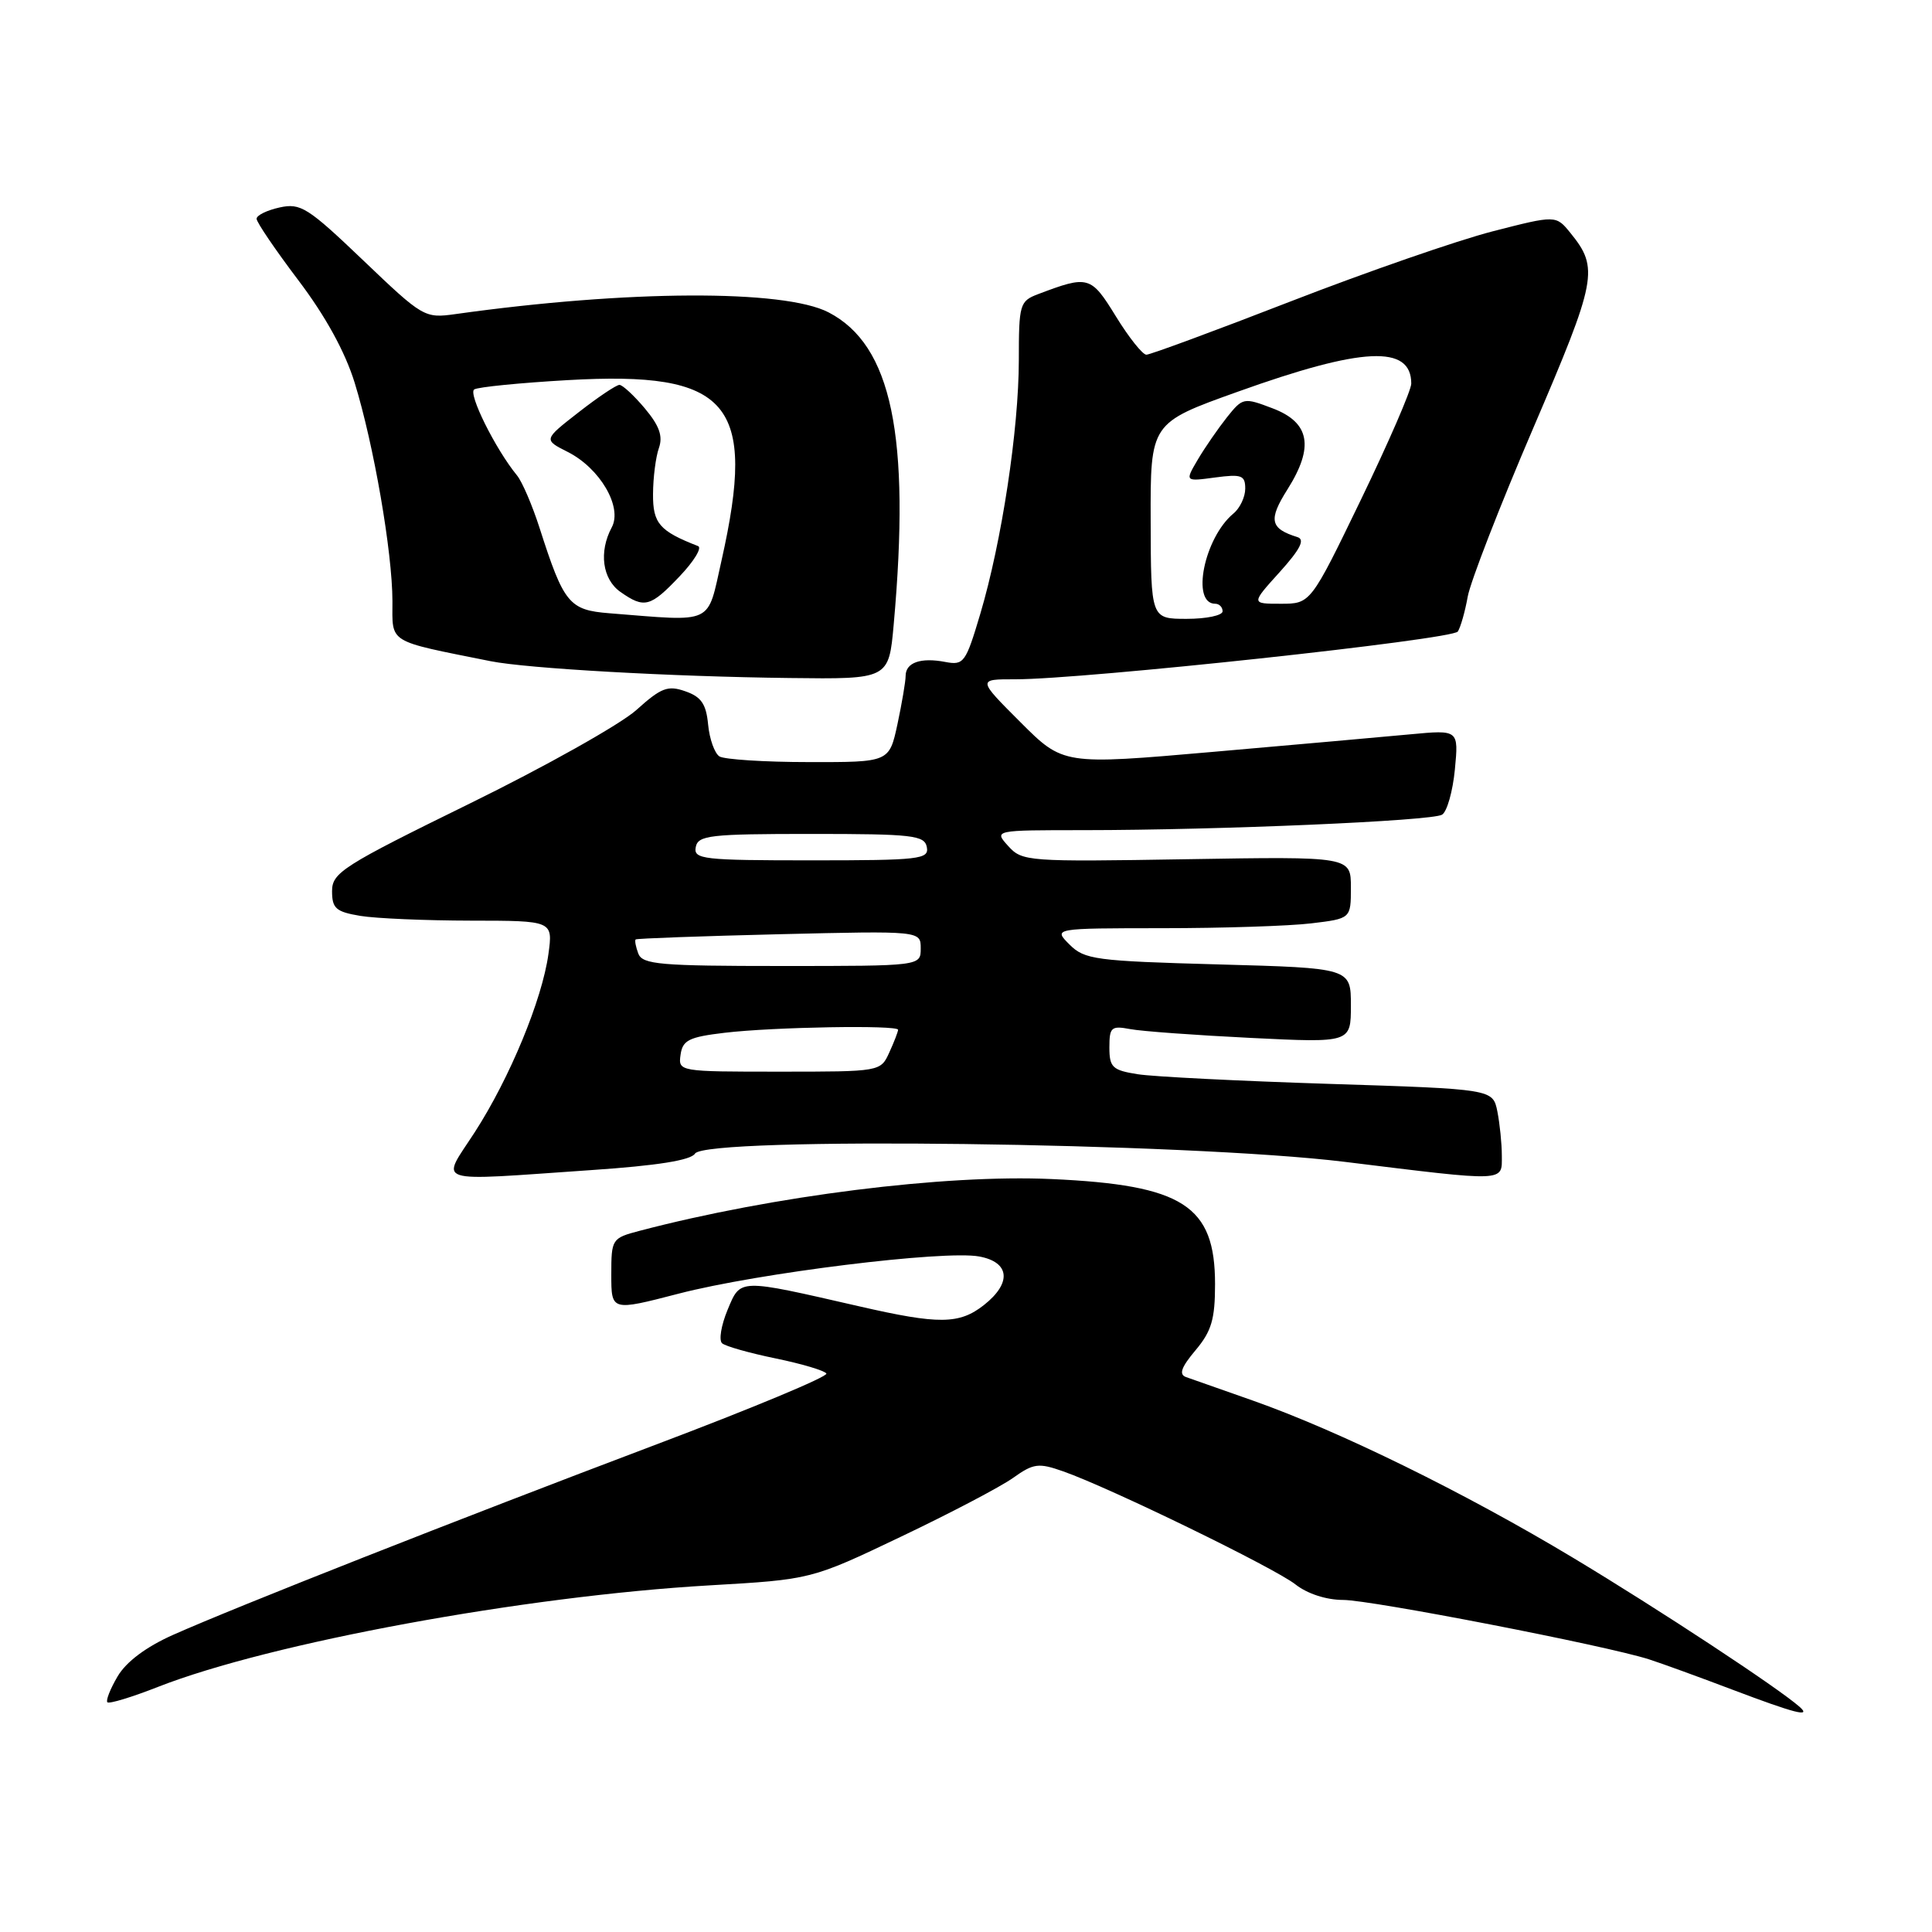 <?xml version="1.0" encoding="UTF-8" standalone="no"?>
<!DOCTYPE svg PUBLIC "-//W3C//DTD SVG 1.1//EN" "http://www.w3.org/Graphics/SVG/1.1/DTD/svg11.dtd" >
<svg xmlns="http://www.w3.org/2000/svg" xmlns:xlink="http://www.w3.org/1999/xlink" version="1.1" viewBox="0 0 256 256">
 <g >
 <path fill="currentColor"
d=" M 238.45 226.16 C 235.58 223.63 219.83 213.26 208.50 206.45 C 194.08 197.78 177.43 189.61 166.00 185.58 C 161.88 184.13 157.90 182.73 157.16 182.47 C 156.18 182.12 156.51 181.18 158.41 178.92 C 160.53 176.40 161.00 174.82 161.00 170.15 C 161.00 159.73 156.77 157.02 139.34 156.23 C 125.16 155.59 102.41 158.45 84.75 163.09 C 81.07 164.06 81.00 164.17 81.00 168.90 C 81.00 173.73 81.00 173.73 89.91 171.42 C 100.45 168.68 125.12 165.63 129.75 166.49 C 133.82 167.24 134.09 170.00 130.37 172.93 C 127.11 175.49 124.41 175.52 113.83 173.09 C 97.71 169.40 98.16 169.38 96.40 173.58 C 95.56 175.61 95.23 177.59 95.68 177.99 C 96.13 178.39 99.33 179.29 102.78 180.00 C 106.23 180.71 109.26 181.61 109.50 182.00 C 109.75 182.40 99.50 186.67 86.72 191.49 C 60.63 201.35 31.31 212.90 22.93 216.63 C 19.36 218.22 16.73 220.19 15.59 222.12 C 14.61 223.78 14.00 225.33 14.23 225.56 C 14.46 225.80 17.48 224.88 20.94 223.52 C 35.84 217.68 69.48 211.49 94.00 210.07 C 107.50 209.29 107.50 209.29 119.38 203.62 C 125.91 200.51 132.60 197.00 134.25 195.82 C 136.95 193.90 137.61 193.81 140.87 194.96 C 146.99 197.10 168.87 207.75 171.65 209.94 C 173.22 211.18 175.75 212.00 177.97 212.00 C 181.66 212.00 212.82 218.05 218.50 219.87 C 220.15 220.40 225.10 222.20 229.50 223.87 C 237.85 227.03 240.09 227.61 238.45 226.16 Z  M 78.39 155.04 C 87.09 154.45 91.54 153.74 92.09 152.86 C 93.49 150.58 157.34 151.39 178.18 153.95 C 199.82 156.61 199.00 156.64 199.00 153.12 C 199.00 151.54 198.73 148.91 198.41 147.28 C 197.81 144.31 197.81 144.31 176.16 143.62 C 164.25 143.24 152.81 142.67 150.75 142.34 C 147.40 141.81 147.00 141.43 147.00 138.79 C 147.00 136.11 147.25 135.89 149.75 136.36 C 151.26 136.65 158.46 137.17 165.75 137.53 C 179.00 138.18 179.00 138.18 179.00 133.23 C 179.00 128.27 179.00 128.27 161.43 127.79 C 145.12 127.34 143.71 127.15 141.71 125.15 C 139.56 123.00 139.56 123.00 154.03 122.99 C 161.99 122.99 170.86 122.70 173.75 122.35 C 179.00 121.72 179.00 121.72 179.00 117.60 C 179.00 113.49 179.00 113.49 157.25 113.85 C 136.17 114.20 135.44 114.15 133.60 112.11 C 131.69 110.00 131.69 110.00 143.60 110.00 C 161.66 109.99 189.73 108.78 191.08 107.95 C 191.74 107.55 192.50 104.85 192.78 101.95 C 193.28 96.70 193.28 96.70 186.89 97.30 C 183.38 97.63 171.58 98.68 160.69 99.63 C 140.88 101.36 140.88 101.36 135.20 95.68 C 129.52 90.00 129.52 90.00 134.51 90.01 C 143.59 90.02 192.49 84.74 193.17 83.68 C 193.54 83.10 194.13 81.03 194.48 79.06 C 194.83 77.10 198.73 67.05 203.16 56.73 C 211.60 37.03 211.89 35.55 208.10 30.88 C 206.17 28.50 206.17 28.50 197.76 30.66 C 193.14 31.85 181.14 36.01 171.09 39.91 C 161.05 43.81 152.41 47.00 151.90 47.00 C 151.40 47.00 149.58 44.72 147.86 41.92 C 144.55 36.54 144.22 36.45 137.54 38.98 C 135.12 39.90 135.00 40.32 135.00 47.73 C 134.99 56.91 132.74 71.76 129.89 81.35 C 127.96 87.83 127.71 88.18 125.24 87.71 C 122.00 87.09 120.00 87.79 120.00 89.56 C 120.00 90.30 119.51 93.17 118.92 95.95 C 117.83 101.00 117.83 101.00 107.17 100.98 C 101.30 100.98 95.97 100.63 95.33 100.23 C 94.69 99.82 94.01 97.92 93.83 96.01 C 93.57 93.28 92.92 92.33 90.81 91.60 C 88.48 90.78 87.61 91.12 84.31 94.09 C 82.21 95.97 72.29 101.55 62.25 106.47 C 45.41 114.73 44.00 115.63 44.00 118.08 C 44.00 120.37 44.51 120.82 47.75 121.36 C 49.81 121.70 56.40 121.98 62.39 121.99 C 73.27 122.00 73.27 122.00 72.67 126.41 C 71.84 132.46 67.54 142.85 62.91 150.02 C 58.40 156.99 56.92 156.51 78.39 155.04 Z  M 118.42 82.75 C 120.66 57.71 118.16 45.73 109.79 41.39 C 103.89 38.33 83.15 38.42 60.34 41.62 C 56.26 42.19 56.04 42.06 48.14 34.51 C 40.78 27.48 39.83 26.88 37.05 27.49 C 35.37 27.86 34.00 28.53 34.00 28.99 C 34.00 29.45 36.49 33.11 39.52 37.12 C 43.12 41.87 45.72 46.60 46.99 50.70 C 49.53 58.92 51.99 73.17 52.00 79.65 C 52.00 85.33 51.20 84.84 65.00 87.61 C 69.85 88.58 88.93 89.66 104.63 89.84 C 117.77 90.00 117.77 90.00 118.42 82.75 Z  M 90.18 139.75 C 90.45 137.83 91.29 137.41 96.00 136.85 C 102.47 136.08 119.00 135.80 119.00 136.45 C 119.00 136.70 118.48 138.05 117.84 139.45 C 116.68 142.00 116.67 142.00 103.27 142.00 C 89.94 142.00 89.86 141.99 90.18 139.75 Z  M 84.58 126.36 C 84.24 125.45 84.08 124.61 84.23 124.48 C 84.38 124.35 92.94 124.04 103.25 123.79 C 122.00 123.34 122.00 123.34 122.00 125.67 C 122.00 128.00 122.00 128.00 103.61 128.00 C 87.47 128.00 85.14 127.80 84.58 126.36 Z  M 92.19 112.25 C 92.49 110.68 94.04 110.50 107.50 110.50 C 120.96 110.50 122.51 110.68 122.81 112.25 C 123.12 113.86 121.86 114.00 107.50 114.00 C 93.14 114.00 91.88 113.86 92.19 112.25 Z  M 152.47 69.03 C 152.43 56.05 152.43 56.05 163.97 51.92 C 180.55 45.97 187.00 45.66 187.00 50.83 C 187.00 51.70 184.00 58.62 180.33 66.21 C 173.66 80.00 173.66 80.00 169.71 80.00 C 165.77 80.00 165.77 80.00 169.56 75.81 C 172.29 72.78 172.95 71.49 171.92 71.17 C 168.28 70.04 168.04 68.89 170.60 64.84 C 174.16 59.20 173.56 55.97 168.61 54.10 C 164.80 52.65 164.67 52.68 162.58 55.29 C 161.41 56.77 159.67 59.28 158.72 60.89 C 157.00 63.81 157.00 63.81 161.00 63.27 C 164.52 62.80 165.00 62.98 165.00 64.75 C 165.00 65.85 164.30 67.34 163.43 68.05 C 159.56 71.27 157.79 80.00 161.02 80.00 C 161.56 80.00 162.00 80.45 162.00 81.00 C 162.00 81.55 159.86 82.00 157.25 82.00 C 152.50 82.00 152.50 82.00 152.47 69.03 Z  M 80.75 81.26 C 75.42 80.84 74.71 79.98 71.51 70.00 C 70.54 66.97 69.19 63.83 68.51 63.00 C 65.66 59.53 61.98 52.13 62.84 51.60 C 63.35 51.28 68.91 50.73 75.19 50.37 C 96.69 49.14 100.30 53.36 95.61 74.25 C 93.66 82.90 94.78 82.37 80.75 81.26 Z  M 90.05 76.37 C 91.95 74.38 93.05 72.57 92.50 72.36 C 87.38 70.37 86.50 69.35 86.53 65.46 C 86.54 63.28 86.89 60.54 87.31 59.36 C 87.86 57.79 87.37 56.41 85.44 54.11 C 84.00 52.40 82.49 51.00 82.08 51.00 C 81.66 51.00 79.23 52.63 76.67 54.63 C 72.01 58.26 72.01 58.26 75.22 59.88 C 79.50 62.04 82.51 67.18 81.06 69.88 C 79.32 73.13 79.82 76.76 82.22 78.44 C 85.38 80.66 86.19 80.44 90.05 76.37 Z "/>
</g>
</svg>